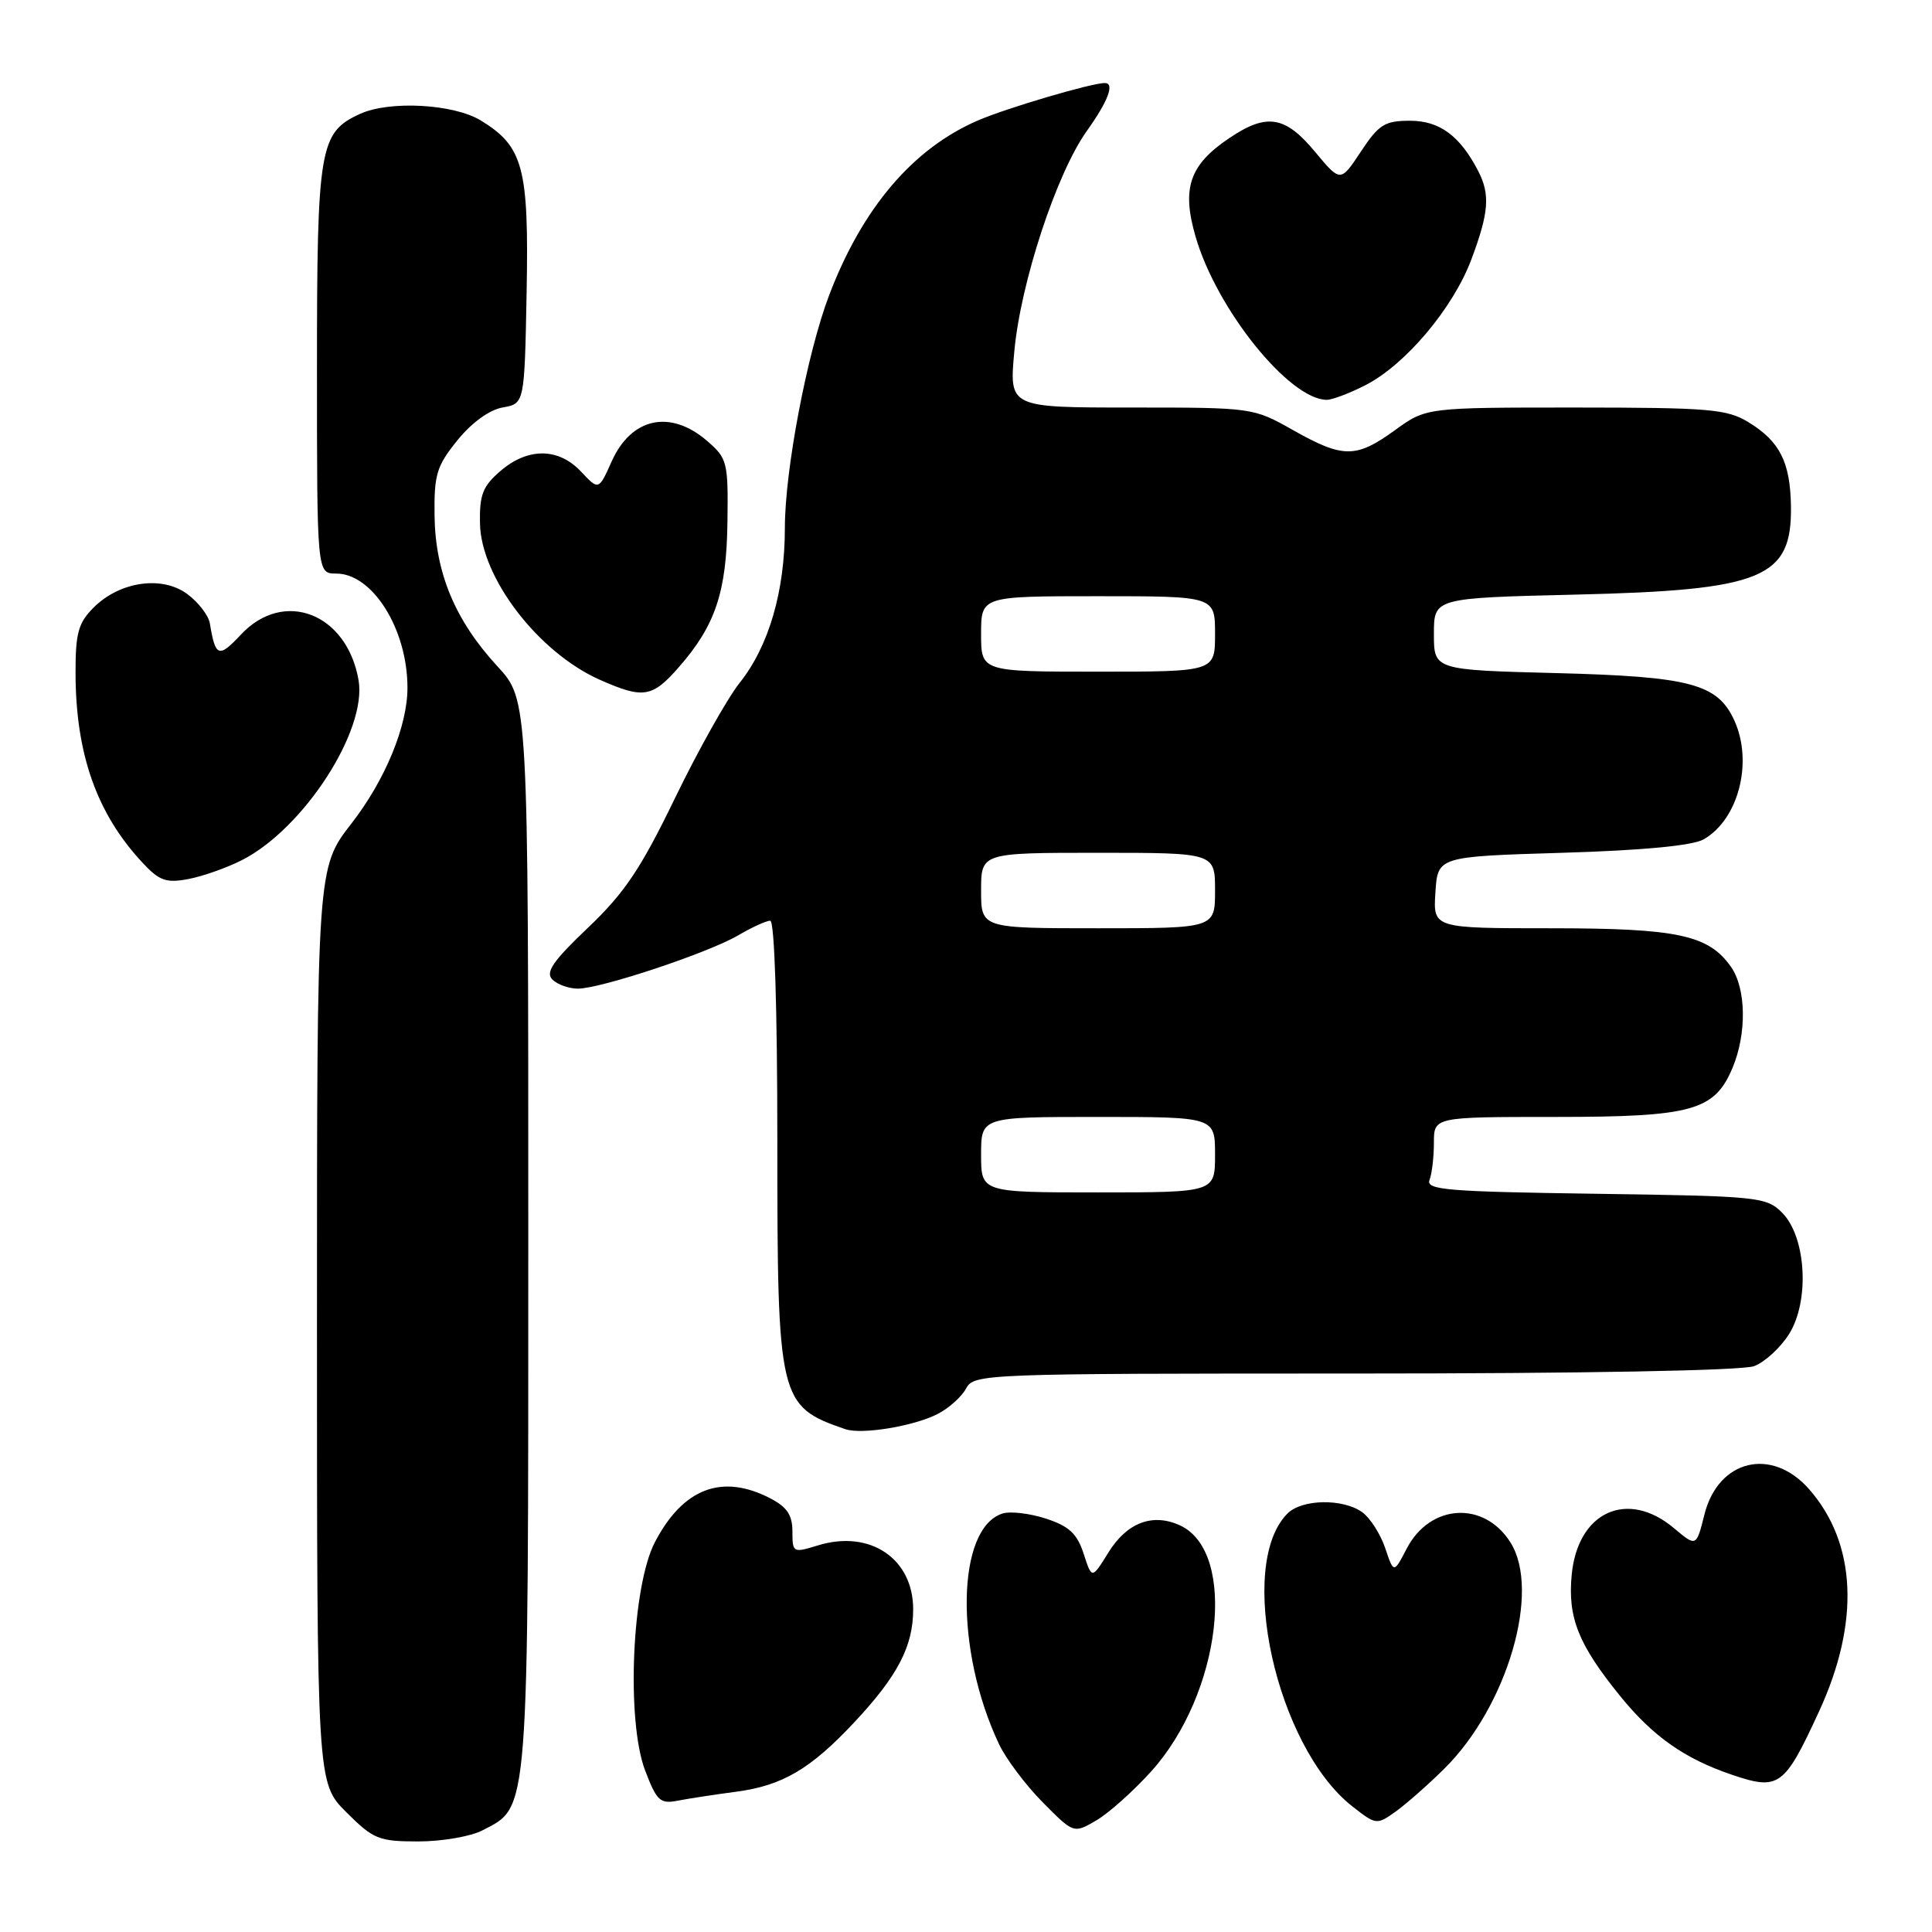 <?xml version="1.0" encoding="UTF-8" standalone="no"?>
<!DOCTYPE svg PUBLIC "-//W3C//DTD SVG 1.1//EN" "http://www.w3.org/Graphics/SVG/1.1/DTD/svg11.dtd" >
<svg xmlns="http://www.w3.org/2000/svg" xmlns:xlink="http://www.w3.org/1999/xlink" version="1.1" viewBox="0 0 256 256">
 <g >
 <path fill="currentColor"
d=" M 63.91 242.54 C 70.15 239.32 70.00 241.32 70.00 163.46 C 70.00 92.72 70.00 92.72 65.91 88.29 C 60.31 82.21 57.68 75.91 57.58 68.34 C 57.51 62.88 57.85 61.75 60.61 58.34 C 62.50 56.00 64.85 54.30 66.61 53.99 C 69.50 53.48 69.50 53.48 69.78 38.74 C 70.09 22.19 69.34 19.40 63.70 15.96 C 60.11 13.77 51.62 13.30 47.71 15.09 C 42.33 17.54 42.00 19.49 42.00 48.90 C 42.00 76.00 42.00 76.00 44.55 76.00 C 49.37 76.00 53.98 83.36 53.99 91.09 C 54.01 96.17 51.05 103.35 46.56 109.13 C 42.00 115.00 42.00 115.00 42.00 175.62 C 42.00 236.24 42.00 236.24 45.88 240.12 C 49.48 243.71 50.18 244.00 55.43 244.00 C 58.55 244.00 62.37 243.34 63.91 242.54 Z  M 152.52 234.74 C 161.84 224.43 164.04 205.62 156.33 202.11 C 152.71 200.46 149.31 201.76 146.86 205.73 C 144.68 209.25 144.68 209.25 143.59 205.88 C 142.73 203.23 141.67 202.23 138.61 201.23 C 136.46 200.53 133.87 200.22 132.84 200.55 C 126.71 202.50 126.47 218.65 132.39 231.14 C 133.32 233.09 135.92 236.55 138.17 238.82 C 142.27 242.96 142.27 242.96 145.24 241.23 C 146.88 240.28 150.15 237.36 152.52 234.74 Z  M 191.39 234.35 C 199.73 226.09 204.20 210.82 200.15 204.39 C 196.65 198.82 189.48 199.25 186.39 205.21 C 184.68 208.50 184.68 208.50 183.55 205.14 C 182.93 203.29 181.56 201.15 180.52 200.39 C 177.98 198.54 172.52 198.62 170.60 200.55 C 163.77 207.37 169.11 231.46 179.20 239.36 C 182.34 241.82 182.43 241.83 184.95 240.03 C 186.35 239.02 189.25 236.47 191.39 234.35 Z  M 97.50 237.42 C 103.67 236.61 107.40 234.42 113.25 228.16 C 118.96 222.05 121.00 218.13 121.00 213.24 C 121.00 206.51 115.27 202.66 108.39 204.77 C 105.08 205.79 105.00 205.75 105.00 202.93 C 105.00 200.75 104.28 199.68 102.05 198.53 C 95.68 195.23 90.51 197.20 86.79 204.32 C 83.72 210.17 82.96 228.00 85.49 234.62 C 87.03 238.66 87.48 239.06 89.85 238.59 C 91.31 238.31 94.75 237.78 97.50 237.42 Z  M 241.03 226.78 C 246.48 214.96 246.01 204.50 239.72 197.33 C 234.76 191.69 227.69 193.39 225.85 200.66 C 224.77 204.98 224.77 204.98 221.81 202.49 C 215.65 197.31 209.06 200.30 208.26 208.65 C 207.71 214.32 209.13 217.89 214.65 224.70 C 219.01 230.08 223.20 233.03 229.48 235.16 C 235.72 237.28 236.43 236.76 241.03 226.78 Z  M 124.22 187.37 C 125.72 186.61 127.42 185.08 128.01 183.99 C 129.05 182.04 130.18 182.00 179.47 182.00 C 209.79 182.00 230.89 181.61 232.43 181.02 C 233.84 180.49 235.92 178.58 237.06 176.77 C 239.82 172.37 239.33 163.89 236.14 160.69 C 234.04 158.59 233.05 158.49 211.39 158.18 C 191.76 157.90 188.91 157.67 189.42 156.35 C 189.74 155.52 190.00 153.30 190.00 151.42 C 190.00 148.00 190.00 148.00 206.05 148.00 C 224.25 148.00 227.19 147.18 229.58 141.47 C 231.47 136.94 231.38 130.99 229.37 128.12 C 226.40 123.88 222.29 123.00 205.48 123.00 C 189.89 123.00 189.89 123.00 190.20 118.25 C 190.50 113.50 190.50 113.50 207.00 113.00 C 217.71 112.68 224.29 112.05 225.74 111.22 C 230.36 108.58 232.32 100.99 229.81 95.47 C 227.59 90.61 224.01 89.65 206.25 89.19 C 190.00 88.77 190.00 88.77 190.00 84.00 C 190.00 79.24 190.00 79.24 208.75 78.79 C 233.61 78.20 237.45 76.62 237.31 67.07 C 237.22 61.23 235.83 58.48 231.69 55.95 C 228.82 54.20 226.54 54.01 208.74 54.00 C 188.98 54.00 188.98 54.00 184.84 57.00 C 179.67 60.74 177.98 60.74 171.35 57.00 C 166.05 54.01 165.98 54.00 149.88 54.00 C 133.72 54.00 133.72 54.00 134.40 46.59 C 135.22 37.48 140.01 22.93 144.02 17.34 C 146.84 13.39 147.74 11.00 146.39 11.00 C 144.64 11.00 133.50 14.28 129.63 15.94 C 121.00 19.64 114.25 27.56 109.85 39.16 C 106.95 46.80 104.00 62.30 104.00 69.93 C 104.00 78.34 101.88 85.62 98.00 90.49 C 96.35 92.57 92.50 99.44 89.43 105.77 C 84.90 115.13 82.76 118.31 77.92 122.92 C 73.26 127.35 72.24 128.84 73.19 129.79 C 73.85 130.45 75.38 131.00 76.57 131.00 C 79.61 131.00 93.82 126.27 97.81 123.94 C 99.63 122.87 101.54 122.00 102.06 122.00 C 102.63 122.00 103.00 133.54 103.00 151.10 C 103.00 185.57 103.18 186.33 112.00 189.37 C 114.17 190.12 121.05 188.99 124.22 187.37 Z  M 32.08 113.96 C 40.25 109.79 48.66 96.79 47.51 90.12 C 45.97 81.25 37.59 78.01 31.91 84.10 C 28.98 87.23 28.54 87.07 27.81 82.61 C 27.64 81.56 26.30 79.82 24.84 78.73 C 21.49 76.23 15.87 77.03 12.39 80.52 C 10.37 82.54 10.00 83.89 10.01 89.20 C 10.03 99.91 12.82 107.81 18.88 114.31 C 21.11 116.71 22.01 117.03 24.95 116.48 C 26.85 116.12 30.06 114.99 32.08 113.96 Z  M 89.90 88.46 C 94.79 82.90 96.27 78.48 96.39 69.17 C 96.50 61.22 96.37 60.72 93.69 58.42 C 88.82 54.22 83.65 55.33 81.05 61.14 C 79.33 64.98 79.33 64.98 76.99 62.49 C 74.00 59.31 69.95 59.28 66.31 62.41 C 63.96 64.43 63.52 65.57 63.60 69.38 C 63.75 76.56 71.31 86.43 79.45 90.06 C 85.21 92.62 86.41 92.44 89.90 88.46 Z  M 180.92 51.04 C 186.23 48.33 192.54 40.84 194.97 34.36 C 197.29 28.16 197.47 25.78 195.88 22.68 C 193.46 18.00 190.76 16.00 186.84 16.00 C 183.49 16.00 182.70 16.49 180.32 20.09 C 177.62 24.17 177.62 24.17 174.23 20.09 C 170.29 15.35 167.84 14.96 162.90 18.29 C 157.60 21.85 156.55 24.94 158.43 31.39 C 161.22 40.99 170.81 52.92 175.79 52.98 C 176.50 52.99 178.81 52.12 180.92 51.04 Z  M 130.00 153.00 C 130.00 148.00 130.00 148.00 145.50 148.00 C 161.00 148.00 161.00 148.00 161.00 153.00 C 161.00 158.00 161.00 158.00 145.50 158.00 C 130.00 158.00 130.00 158.00 130.00 153.00 Z  M 130.00 118.00 C 130.00 113.00 130.00 113.00 145.50 113.00 C 161.00 113.00 161.00 113.00 161.00 118.00 C 161.00 123.00 161.00 123.00 145.50 123.00 C 130.00 123.00 130.00 123.00 130.00 118.00 Z  M 130.00 84.00 C 130.00 79.00 130.00 79.00 145.50 79.00 C 161.00 79.00 161.00 79.00 161.00 84.00 C 161.00 89.00 161.00 89.00 145.50 89.00 C 130.00 89.00 130.00 89.00 130.00 84.00 Z "/>
</g>
</svg>